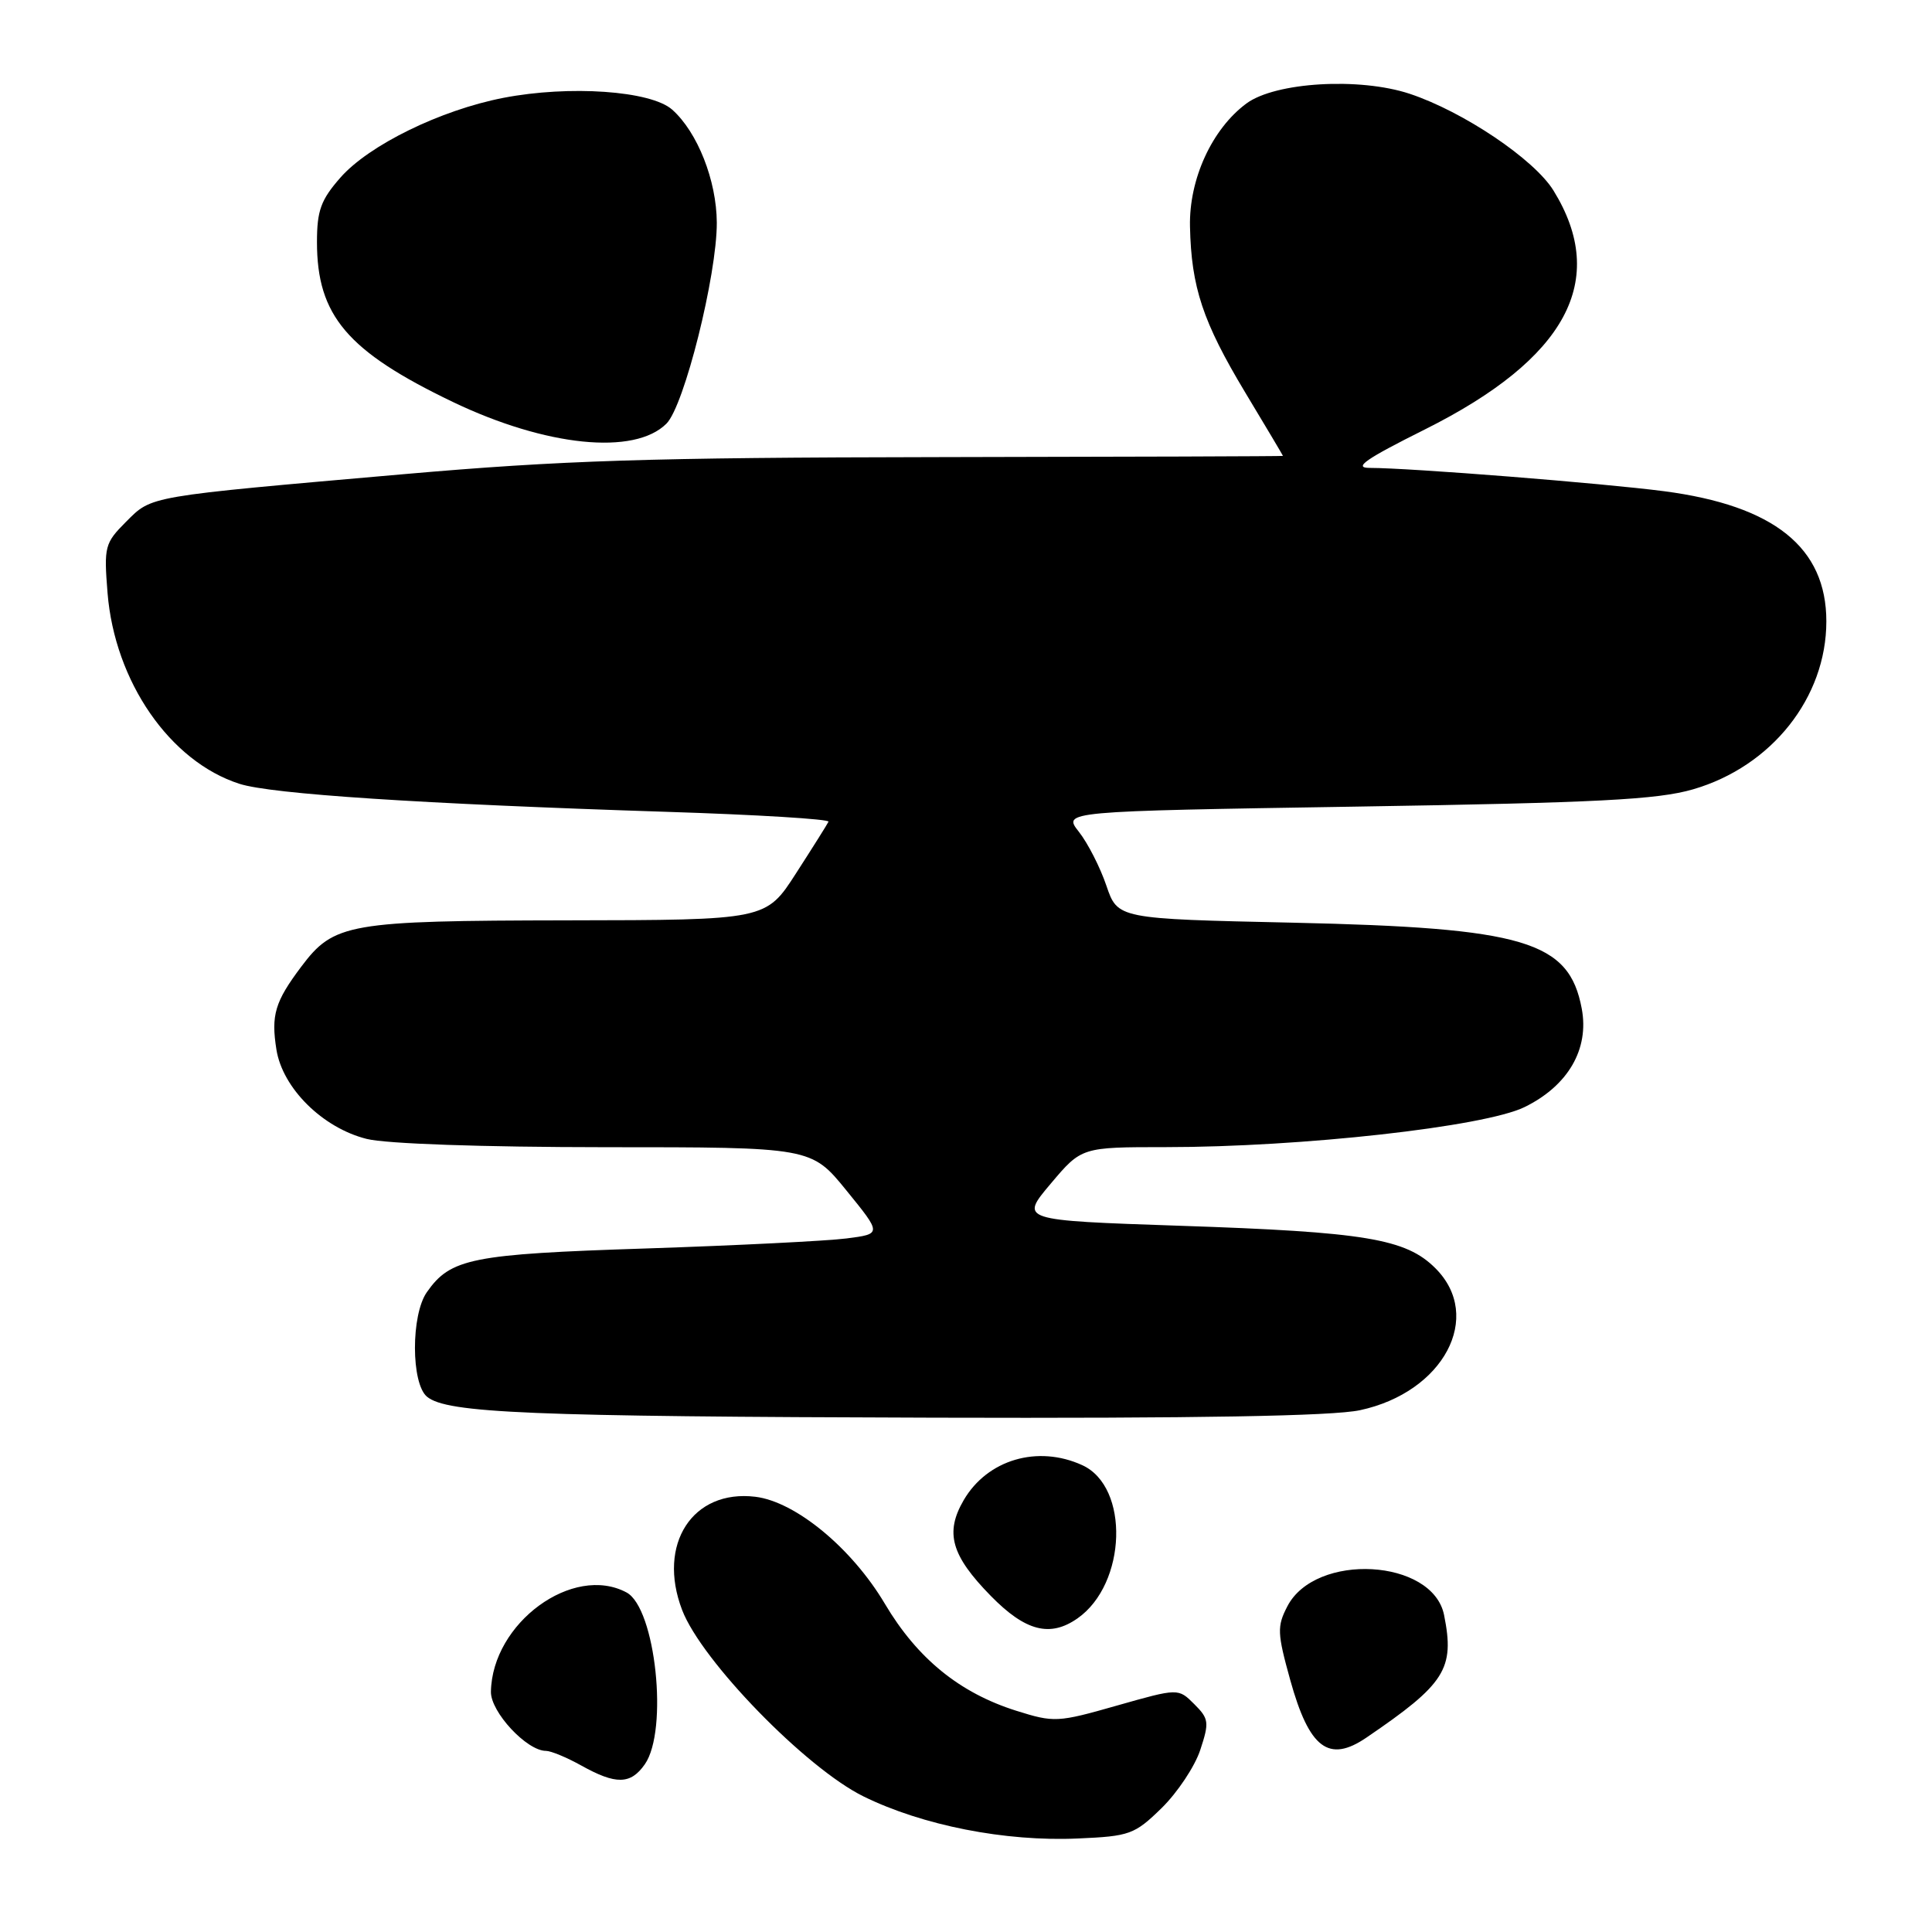<?xml version="1.0" encoding="UTF-8" standalone="no"?>
<!DOCTYPE svg PUBLIC "-//W3C//DTD SVG 1.1//EN" "http://www.w3.org/Graphics/SVG/1.1/DTD/svg11.dtd" >
<svg xmlns="http://www.w3.org/2000/svg" xmlns:xlink="http://www.w3.org/1999/xlink" version="1.1" viewBox="0 0 256 256">
 <g >
 <path fill="currentColor"
d=" M 153.92 239.58 C 156.01 237.53 158.32 234.07 159.04 231.88 C 160.25 228.22 160.19 227.74 158.24 225.80 C 156.13 223.69 156.13 223.69 147.99 226.00 C 140.14 228.24 139.67 228.26 134.65 226.68 C 127.14 224.31 121.55 219.76 117.25 212.51 C 112.87 205.13 105.42 198.98 100.09 198.33 C 91.77 197.32 87.05 204.61 90.38 213.32 C 92.95 220.06 106.78 234.27 114.41 238.03 C 122.24 241.88 133.19 244.04 142.81 243.61 C 149.70 243.31 150.33 243.08 153.92 239.58 Z  M 85.44 233.78 C 88.59 229.28 86.87 213.07 83.02 211.01 C 75.92 207.21 65.21 215.05 65.05 224.16 C 65.00 226.84 69.80 232.00 72.34 232.00 C 73.00 232.00 75.10 232.87 77.02 233.94 C 81.61 236.50 83.56 236.47 85.44 233.78 Z  M 181.06 230.24 C 191.52 223.12 192.78 221.14 191.35 214.01 C 189.86 206.53 174.30 205.66 170.58 212.85 C 169.20 215.51 169.24 216.40 170.96 222.60 C 173.48 231.68 176.07 233.64 181.06 230.24 Z  M 142.78 214.44 C 149.30 209.87 149.70 197.01 143.40 194.14 C 137.49 191.44 130.83 193.41 127.70 198.77 C 125.18 203.09 126.03 206.10 131.29 211.47 C 135.88 216.15 139.14 216.99 142.78 214.44 Z  M 180.20 186.86 C 191.28 184.49 196.62 174.46 190.20 168.05 C 186.29 164.14 180.92 163.24 156.32 162.42 C 135.13 161.70 135.13 161.70 139.22 156.85 C 143.31 152.00 143.31 152.00 154.48 152.00 C 172.45 152.00 196.67 149.30 202.00 146.70 C 207.77 143.88 210.60 139.02 209.59 133.65 C 207.91 124.69 202.02 122.94 171.30 122.26 C 148.10 121.75 148.10 121.75 146.60 117.35 C 145.78 114.93 144.14 111.72 142.96 110.22 C 140.81 107.50 140.81 107.50 179.71 106.88 C 211.73 106.37 219.62 105.96 224.34 104.59 C 234.76 101.56 242.00 92.43 242.00 82.33 C 242.00 72.55 235.08 67.00 220.51 65.09 C 212.41 64.03 186.82 62.00 181.50 62.00 C 179.26 62.00 180.92 60.84 188.79 56.91 C 207.59 47.52 213.18 37.12 205.84 25.24 C 203.28 21.10 193.90 14.79 186.80 12.43 C 180.14 10.22 168.99 10.88 165.16 13.71 C 160.60 17.08 157.54 23.74 157.68 30.02 C 157.85 38.06 159.38 42.65 164.99 51.99 C 167.75 56.57 170.00 60.36 170.00 60.41 C 170.00 60.46 149.41 60.53 124.25 60.57 C 85.92 60.63 74.45 61.00 53.50 62.83 C 19.25 65.83 20.18 65.67 16.70 69.14 C 13.88 71.97 13.76 72.43 14.25 78.56 C 15.20 90.31 22.51 100.90 31.73 103.86 C 35.95 105.22 55.73 106.52 88.29 107.57 C 100.27 107.95 109.94 108.54 109.78 108.88 C 109.62 109.22 107.69 112.29 105.49 115.70 C 101.50 121.91 101.50 121.91 75.22 121.95 C 46.09 122.00 44.25 122.33 39.91 128.10 C 36.43 132.73 35.90 134.51 36.63 139.09 C 37.45 144.20 42.75 149.45 48.58 150.91 C 51.15 151.56 63.90 152.00 80.19 152.01 C 107.50 152.01 107.50 152.01 112.17 157.76 C 116.84 163.50 116.84 163.50 112.17 164.10 C 109.60 164.43 97.63 165.03 85.56 165.43 C 62.45 166.18 59.70 166.74 56.56 171.22 C 54.45 174.23 54.46 183.31 56.58 185.07 C 59.21 187.25 70.15 187.70 123.70 187.85 C 158.65 187.95 176.58 187.64 180.20 186.86 Z  M 88.31 56.13 C 90.67 53.78 95.00 36.44 94.98 29.50 C 94.95 23.92 92.43 17.52 89.07 14.53 C 86.25 12.02 75.44 11.27 66.68 12.97 C 58.36 14.59 48.88 19.23 45.10 23.54 C 42.52 26.48 42.00 27.90 42.00 32.07 C 42.00 41.82 46.01 46.54 59.98 53.25 C 72.33 59.17 84.08 60.37 88.31 56.13 Z "/>
</g>
</svg>